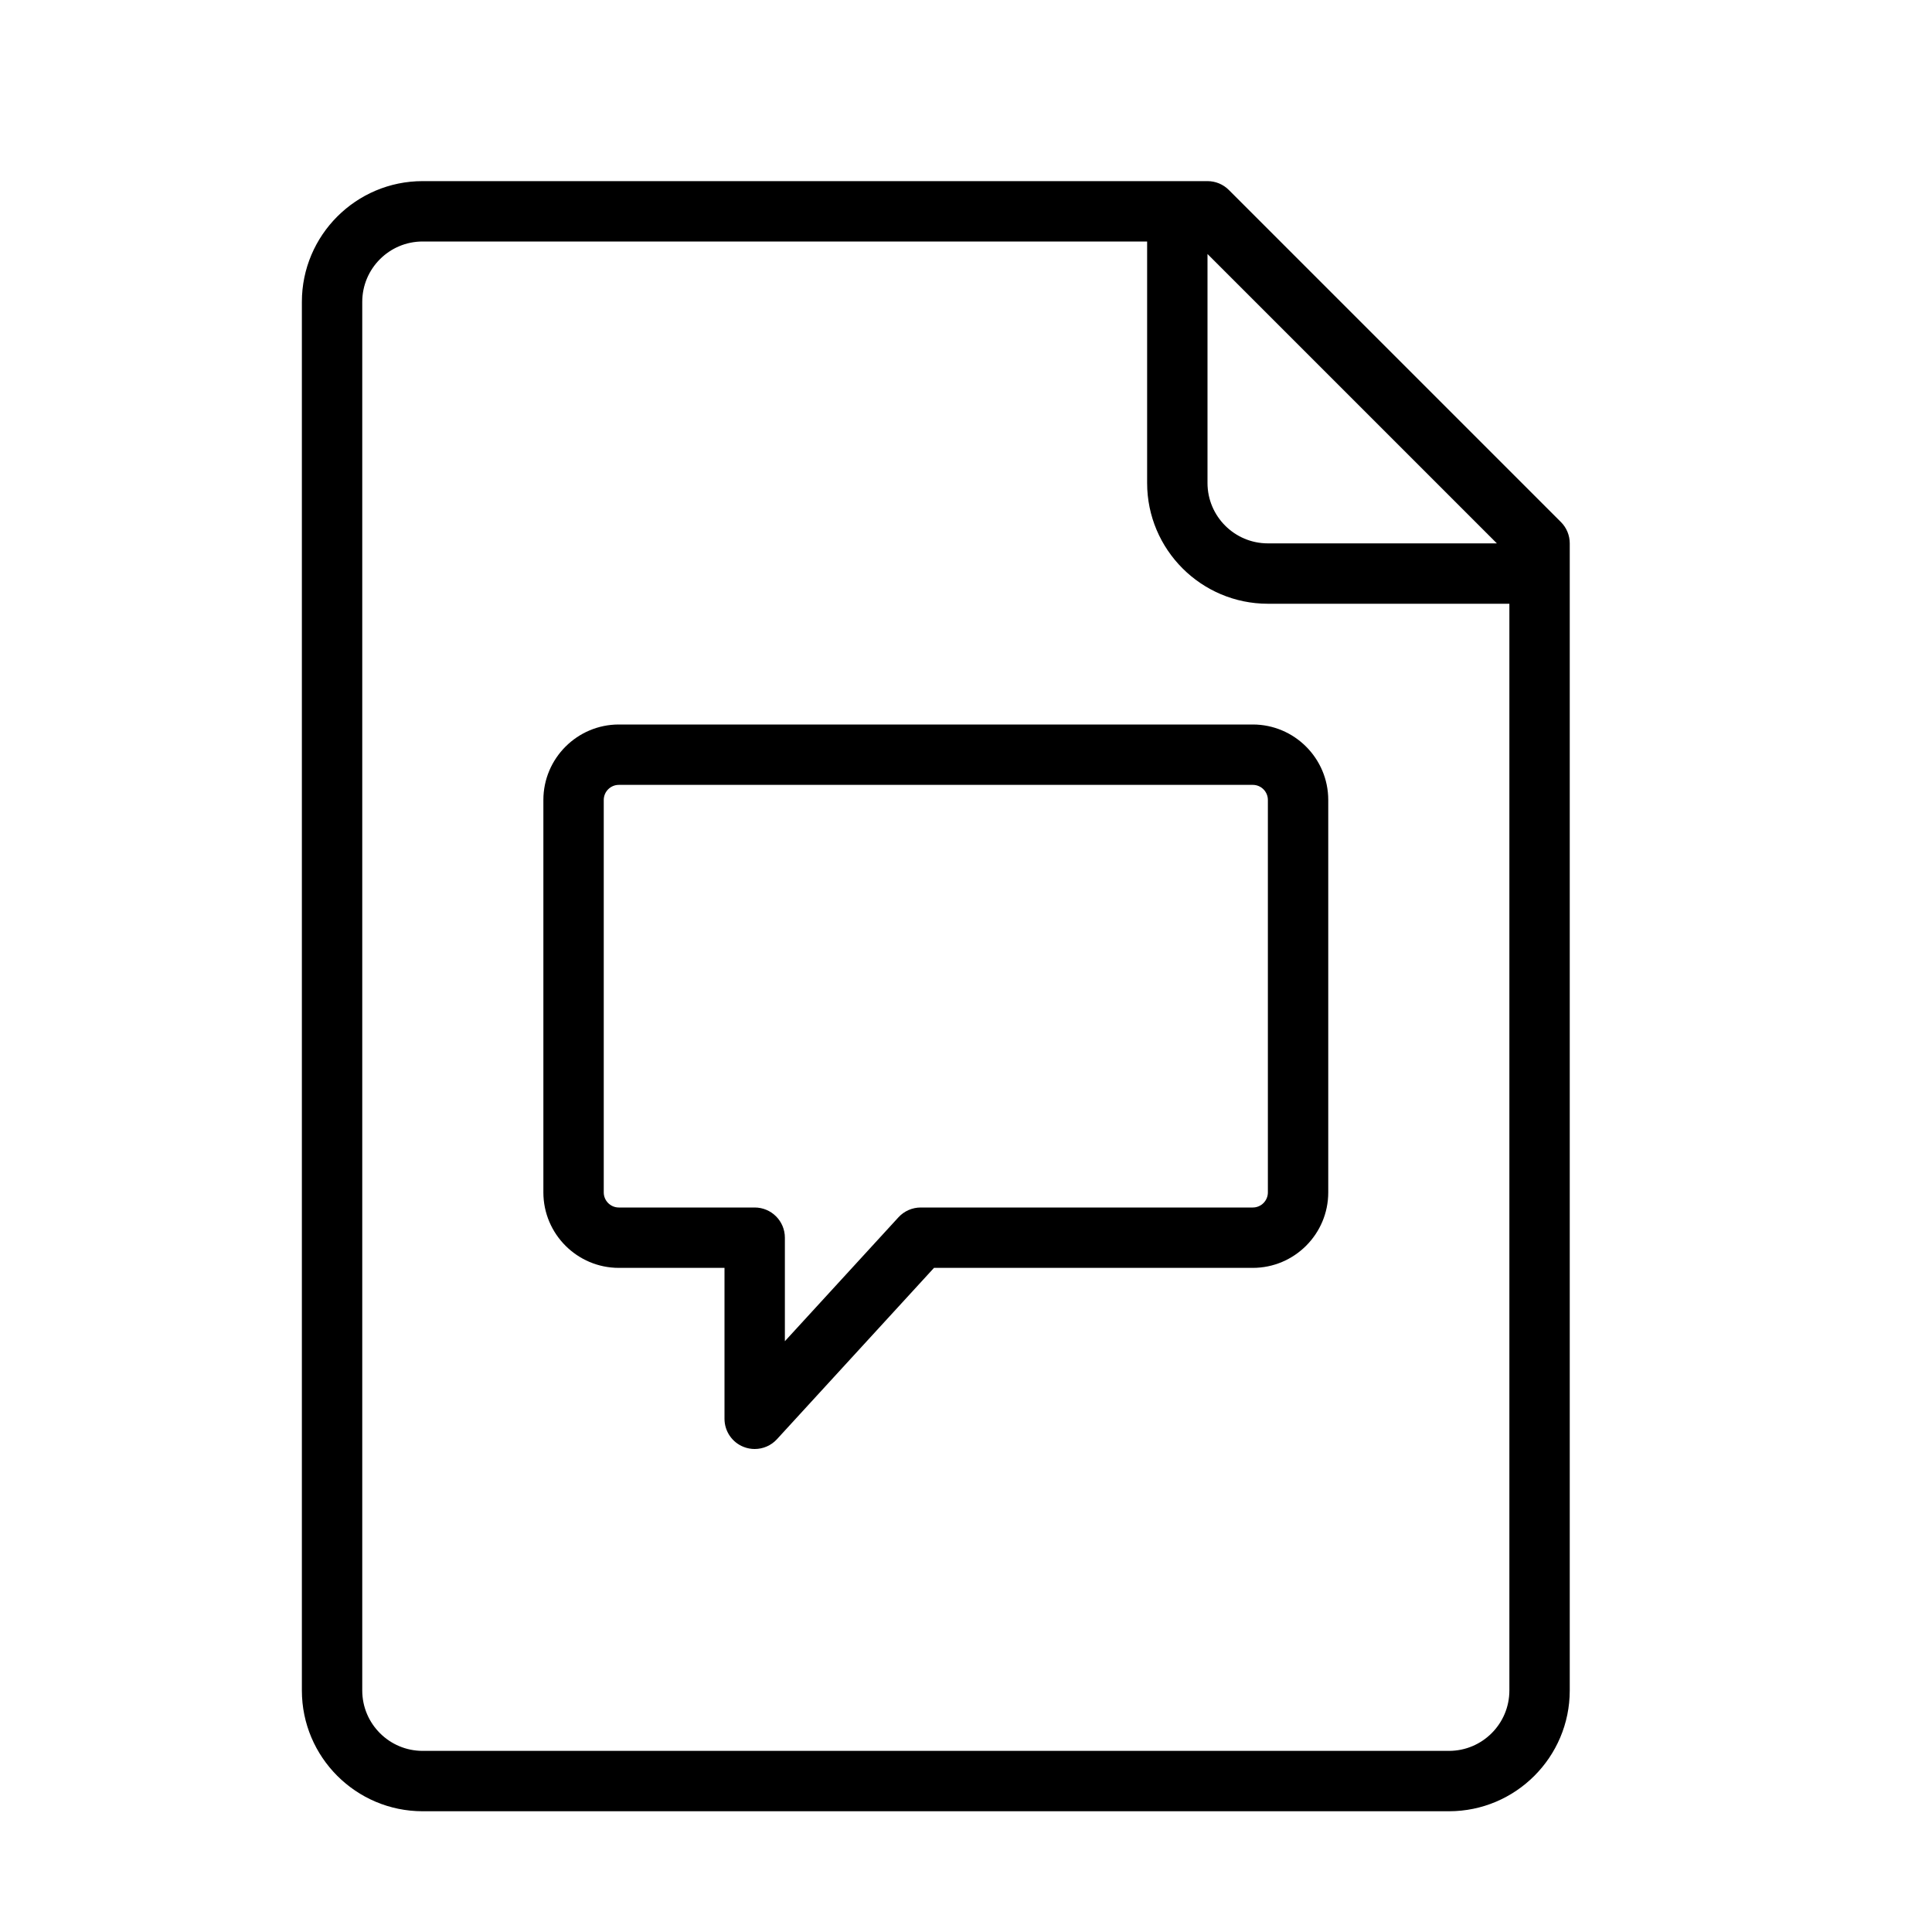<?xml version="1.0" encoding="UTF-8" standalone="no"?>
<svg width="64px" height="64px" viewBox="0 0 64 64" version="1.1" xmlns="http://www.w3.org/2000/svg" xmlns:xlink="http://www.w3.org/1999/xlink">
    <!-- Generator: Sketch 3.7.2 (28276) - http://www.bohemiancoding.com/sketch -->
    <title>fil-chat</title>
    <desc>Created with Sketch.</desc>
    <defs></defs>
    <g id="64px-Line" stroke="none" stroke-width="1" fill="none" fill-rule="evenodd">
        <g id="fil-chat"></g>
        <path d="M41.5,24 L20.5,24 C19.122,24 18,25.122 18,26.5 L18,39.5 C18,40.878 19.122,42 20.5,42 L24,42 L24,47 C24,47.413 24.253,47.783 24.638,47.932 C24.756,47.978 24.878,48 25,48 C25.275,48 25.544,47.887 25.737,47.676 L30.94,42 L41.5,42 C42.878,42 44,40.878 44,39.5 L44,26.5 C44,25.122 42.878,24 41.5,24 L41.5,24 Z M42,39.5 C42,39.776 41.776,40 41.5,40 L30.5,40 C30.22,40 29.952,40.118 29.763,40.324 L26,44.429 L26,41 C26,40.448 25.552,40 25,40 L20.5,40 C20.224,40 20,39.776 20,39.5 L20,26.5 C20,26.224 20.224,26 20.5,26 L41.5,26 C41.776,26 42,26.224 42,26.5 L42,39.5 L42,39.5 Z" id="Shape" fill="#000000"></path>
        <path d="M40.707,6.293 C40.52,6.105 40.265,6 40,6 L14,6 C11.794,6 10,7.794 10,10 L10,56 C10,58.206 11.794,60 14,60 L48,60 C50.206,60 52,58.206 52,56 L52,18 C52,17.735 51.895,17.48 51.707,17.293 L40.707,6.293 L40.707,6.293 Z M49.586,18 L42,18 C40.897,18 40,17.103 40,16 L40,8.414 L49.586,18 L49.586,18 Z M48,58 L14,58 C12.897,58 12,57.103 12,56 L12,10 C12,8.897 12.897,8 14,8 L38,8 L38,16 C38,18.206 39.794,20 42,20 L50,20 L50,56 C50,57.103 49.103,58 48,58 L48,58 Z" id="Shape" fill="#000000"></path>
    </g>
</svg>